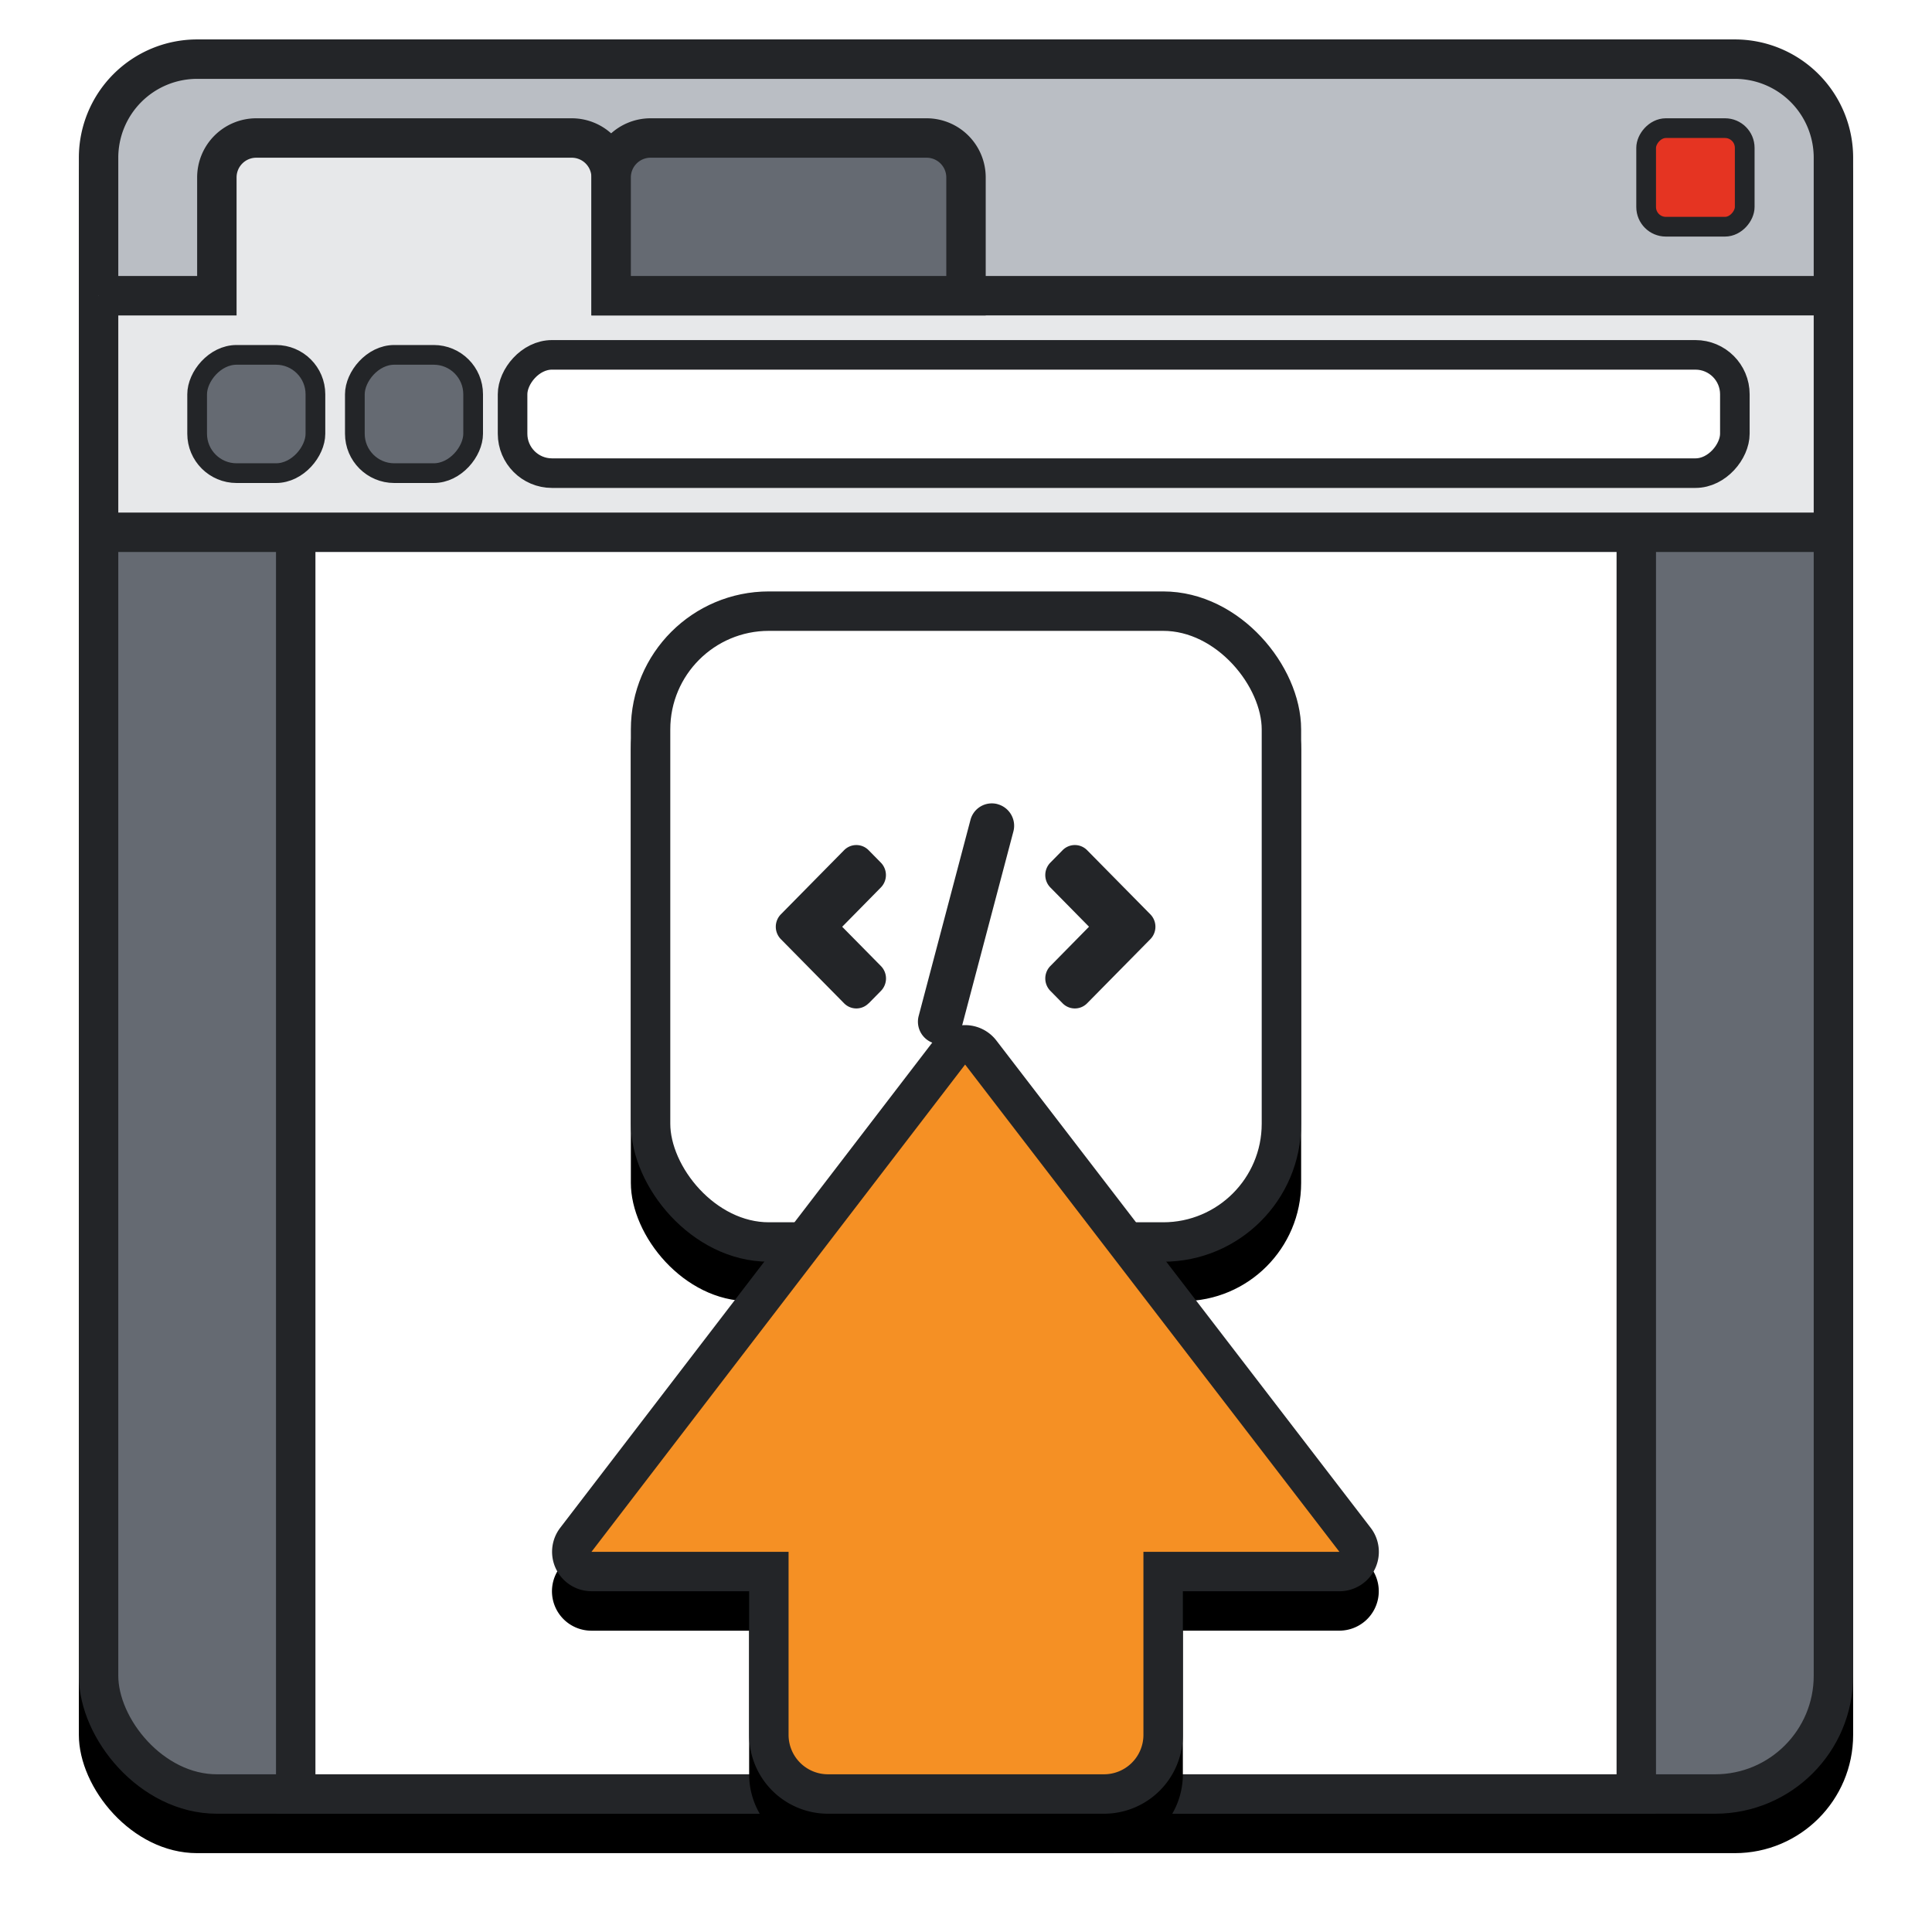 <svg xmlns="http://www.w3.org/2000/svg" xmlns:xlink="http://www.w3.org/1999/xlink" width="49" height="49"><defs><rect id="A" width="45" height="45" rx="3" y="0"/><filter x="-7.8%" y="-5.6%" width="115.6%" height="115.6%" id="B"><feOffset dy="1" in="SourceAlpha"/><feGaussianBlur stdDeviation="1"/><feComposite in2="SourceAlpha" operator="out"/><feColorMatrix values="0 0 0 0 0.137 0 0 0 0 0.145 0 0 0 0 0.157 0 0 0 0.6 0"/></filter><rect id="C" width="17" height="17" rx="3" y="0"/><filter x="-20.6%" y="-14.7%" width="141.2%" height="141.2%" id="D"><feOffset dy="1" in="SourceAlpha"/><feGaussianBlur stdDeviation="1"/><feComposite in2="SourceAlpha" operator="out"/><feColorMatrix values="0 0 0 0 0.137 0 0 0 0 0.145 0 0 0 0 0.157 0 0 0 0.6 0"/></filter><path d="M17 39.358h-4a1 1 0 0 1-.794-1.609l9.476-12.358a1 1 0 0 1 1.587-.001l9.493 12.358a1 1 0 0 1-.793 1.609H28V43a2 2 0 0 1-2 2h-7a2 2 0 0 1-2-2v-3.642z" id="E"/><filter x="-16.7%" y="-12.3%" width="133.4%" height="134.8%" id="F"><feOffset dy="1" in="SourceAlpha"/><feGaussianBlur stdDeviation="1"/><feComposite in2="SourceAlpha" operator="out"/><feColorMatrix values="0 0 0 0 0.137 0 0 0 0 0.145 0 0 0 0 0.157 0 0 0 0.5 0"/></filter></defs><g transform="translate(2 1)" fill="none"><use filter="url(#B)" xlink:href="#A" fill="#000"/><g stroke="#232528"><rect x=".5" y=".5" width="44" height="44" rx="3" fill="#656A72" fill-rule="evenodd"/><path d="M5.5 11.5h34v33h-34z" fill="#fff"/><path d="M.5 7.5h44V3A2.5 2.5 0 0 0 42 .5H3A2.5 2.5 0 0 0 .5 3v4.5z" fill="#BABEC4"/><path d="M.5 6.5v6h44v-6h-31v-3a1 1 0 0 0-1-1h-8a1 1 0 0 0-1 1v3h-3z" fill="#E7E8EA"/><g transform="matrix(1 0 0 -1 0 17)"><g fill="#656A72" stroke-width=".5"><rect x="3" y="6" width="3" height="3" rx="1"/><rect x="7" y="6" width="3" height="3" rx="1"/></g><rect x="11" y="6" width="31" height="3" rx="1" stroke-width=".75" fill="#fff"/></g><path d="M13.5 6.5v-3a1 1 0 0 1 1-1h7a1 1 0 0 1 1 1v3h-9z" fill="#656A72"/><rect transform="matrix(1 0 0 -1 0 7)" x="39.75" y="2.25" width="2.5" height="2.5" rx=".5" stroke-width=".5" fill="#E53422"/></g><g transform="translate(14 14)"><use filter="url(#D)" xlink:href="#C" fill="#000"/><rect x=".5" y=".5" width="16" height="16" rx="3" stroke="#232528" fill="#fff" fill-rule="evenodd"/><path d="M6.03 10.446c-.172.174-.45.174-.622 0L3.805 8.82a.45.45 0 0 1 0-.631l1.603-1.626c.172-.174.45-.174.622 0l.31.315a.45.45 0 0 1 0 .631l-.98.996.982.996a.45.45 0 0 1 0 .631l-.31.315zm4.61-.315a.45.45 0 0 1 0-.631l.98-.996-.98-.995a.45.45 0 0 1 0-.631l.31-.315c.172-.174.45-.174.622 0l1.603 1.626a.45.45 0 0 1 0 .631l-1.603 1.626c-.172.174-.45.174-.622 0l-.31-.315zM9.302 5.396c.3.082.48.39.4.692l-1.315 4.977a.56.56 0 0 1-.684.398.57.57 0 0 1-.404-.693l1.315-4.978a.56.56 0 0 1 .684-.398z" fill="#232528"/></g><use filter="url(#F)" xlink:href="#E" fill="#000"/><path d="M13 38.858h4.5V43a1.5 1.5 0 0 0 1.5 1.5h7a1.5 1.5 0 0 0 1.5-1.5v-4.142h4.47a.5.5 0 0 0 .397-.805l-9.493-12.358a.5.5 0 0 0-.793 0l-9.476 12.358a.5.5 0 0 0 .397.804z" stroke="#232528" fill="#F59024" fill-rule="evenodd"/></g></svg>